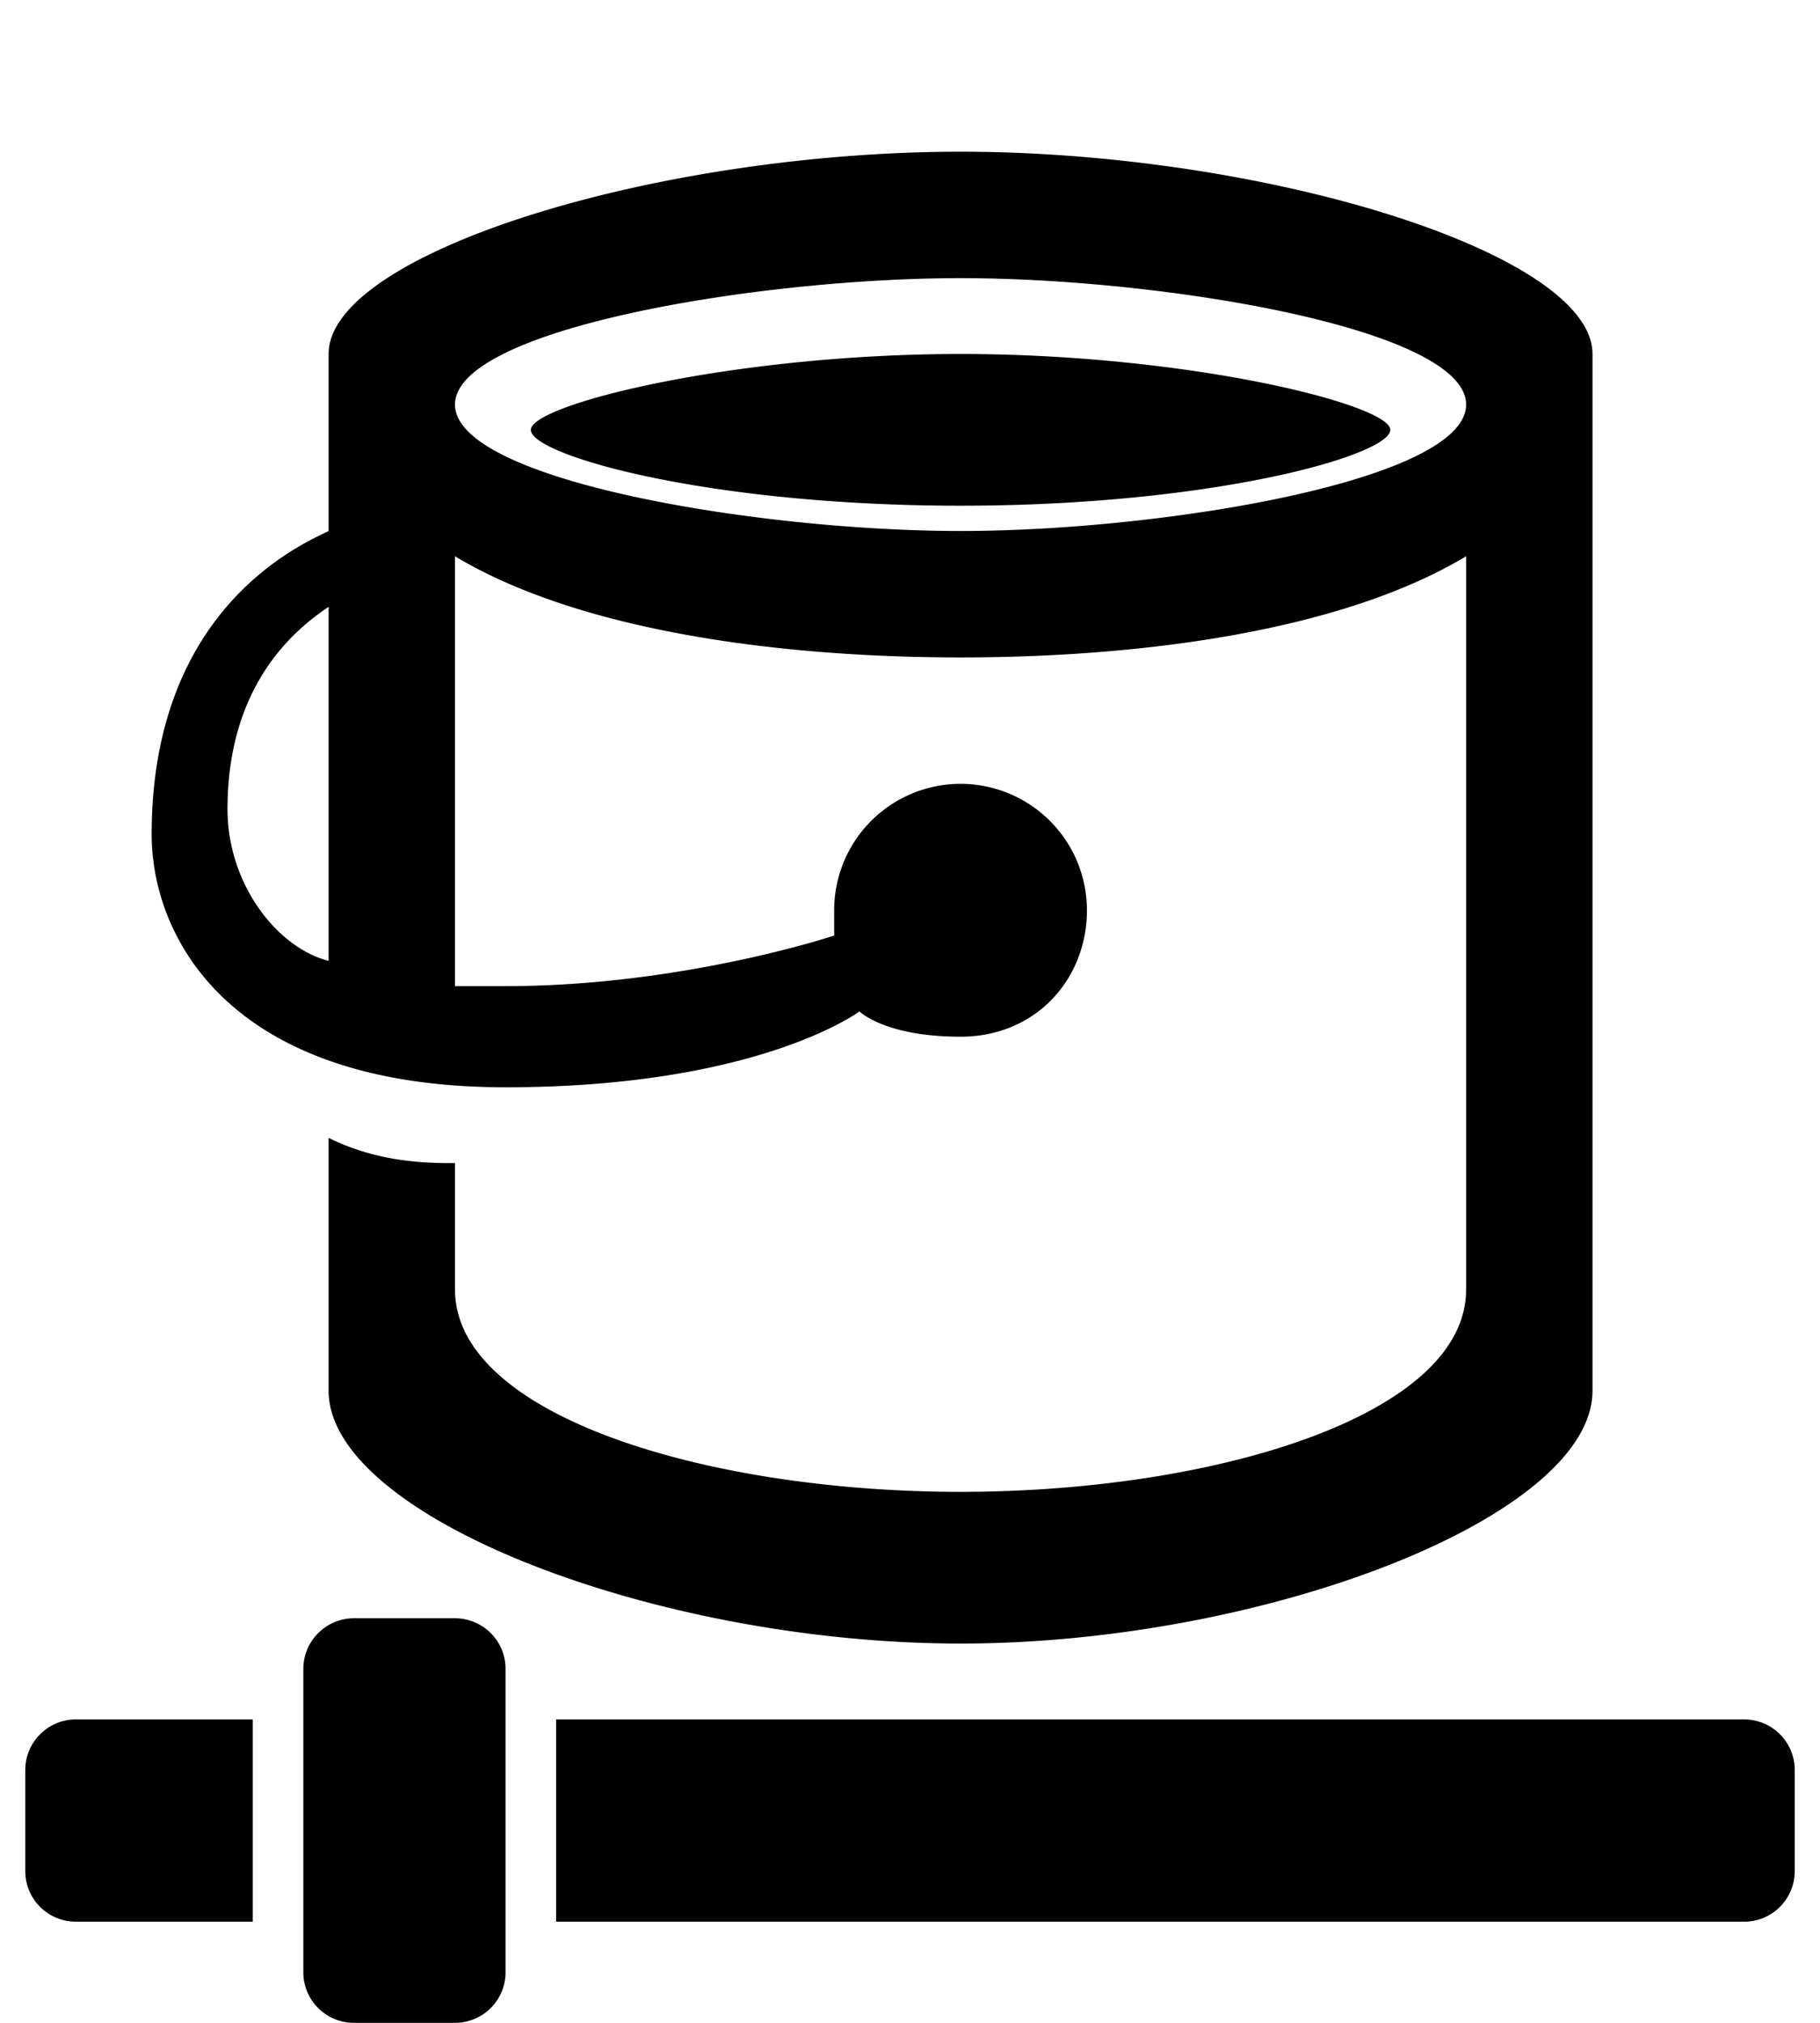 <svg xmlns="http://www.w3.org/2000/svg" xml:space="preserve" fill-rule="evenodd" stroke-linejoin="round" stroke-miterlimit="2" clip-rule="evenodd" viewBox="0 0 72 80">
  <path d="M18 64a2 2 0 0 1 2 2v12a2 2 0 0 1-2 2h-4a2 2 0 0 1-2-2V66c0-1.1.9-2 2-2h4Zm-8 4v8H3a2 2 0 0 1-2-2v-4c0-1.1.9-2 2-2h7Zm12 8v-8h47a2 2 0 0 1 2 2v4a2 2 0 0 1-2 2H22Zm-2-33C9 43 6 37 6 33c0-9 6-11.5 7-12v-7c0-4 13-8 25-8s25 4 25 8v41c0 5-13 10-25 10s-25-5-25-10V45c2 1 4 1 5 1v5c0 5 10 8 20 8s20-3 20-8V22c-5 3-13 4-20 4s-15-1-20-4v17h2c7 0 13-2 13-2v-1a5 5 0 0 1 5-5 5 5 0 0 1 5 5c0 2.7-2 5-5 5s-4-1-4-1-4 3-14 3Zm-7-19c-3 2-4 5-4 8s2 5.5 4 6V24Zm5-8c0 3 12 5 20 5s20-2 20-5-12-5-20-5-20 2-20 5Zm20 4c-10 0-17-2-17-3s8-3 17-3 17 2 17 3-7 3-17 3Z"/>
</svg>
